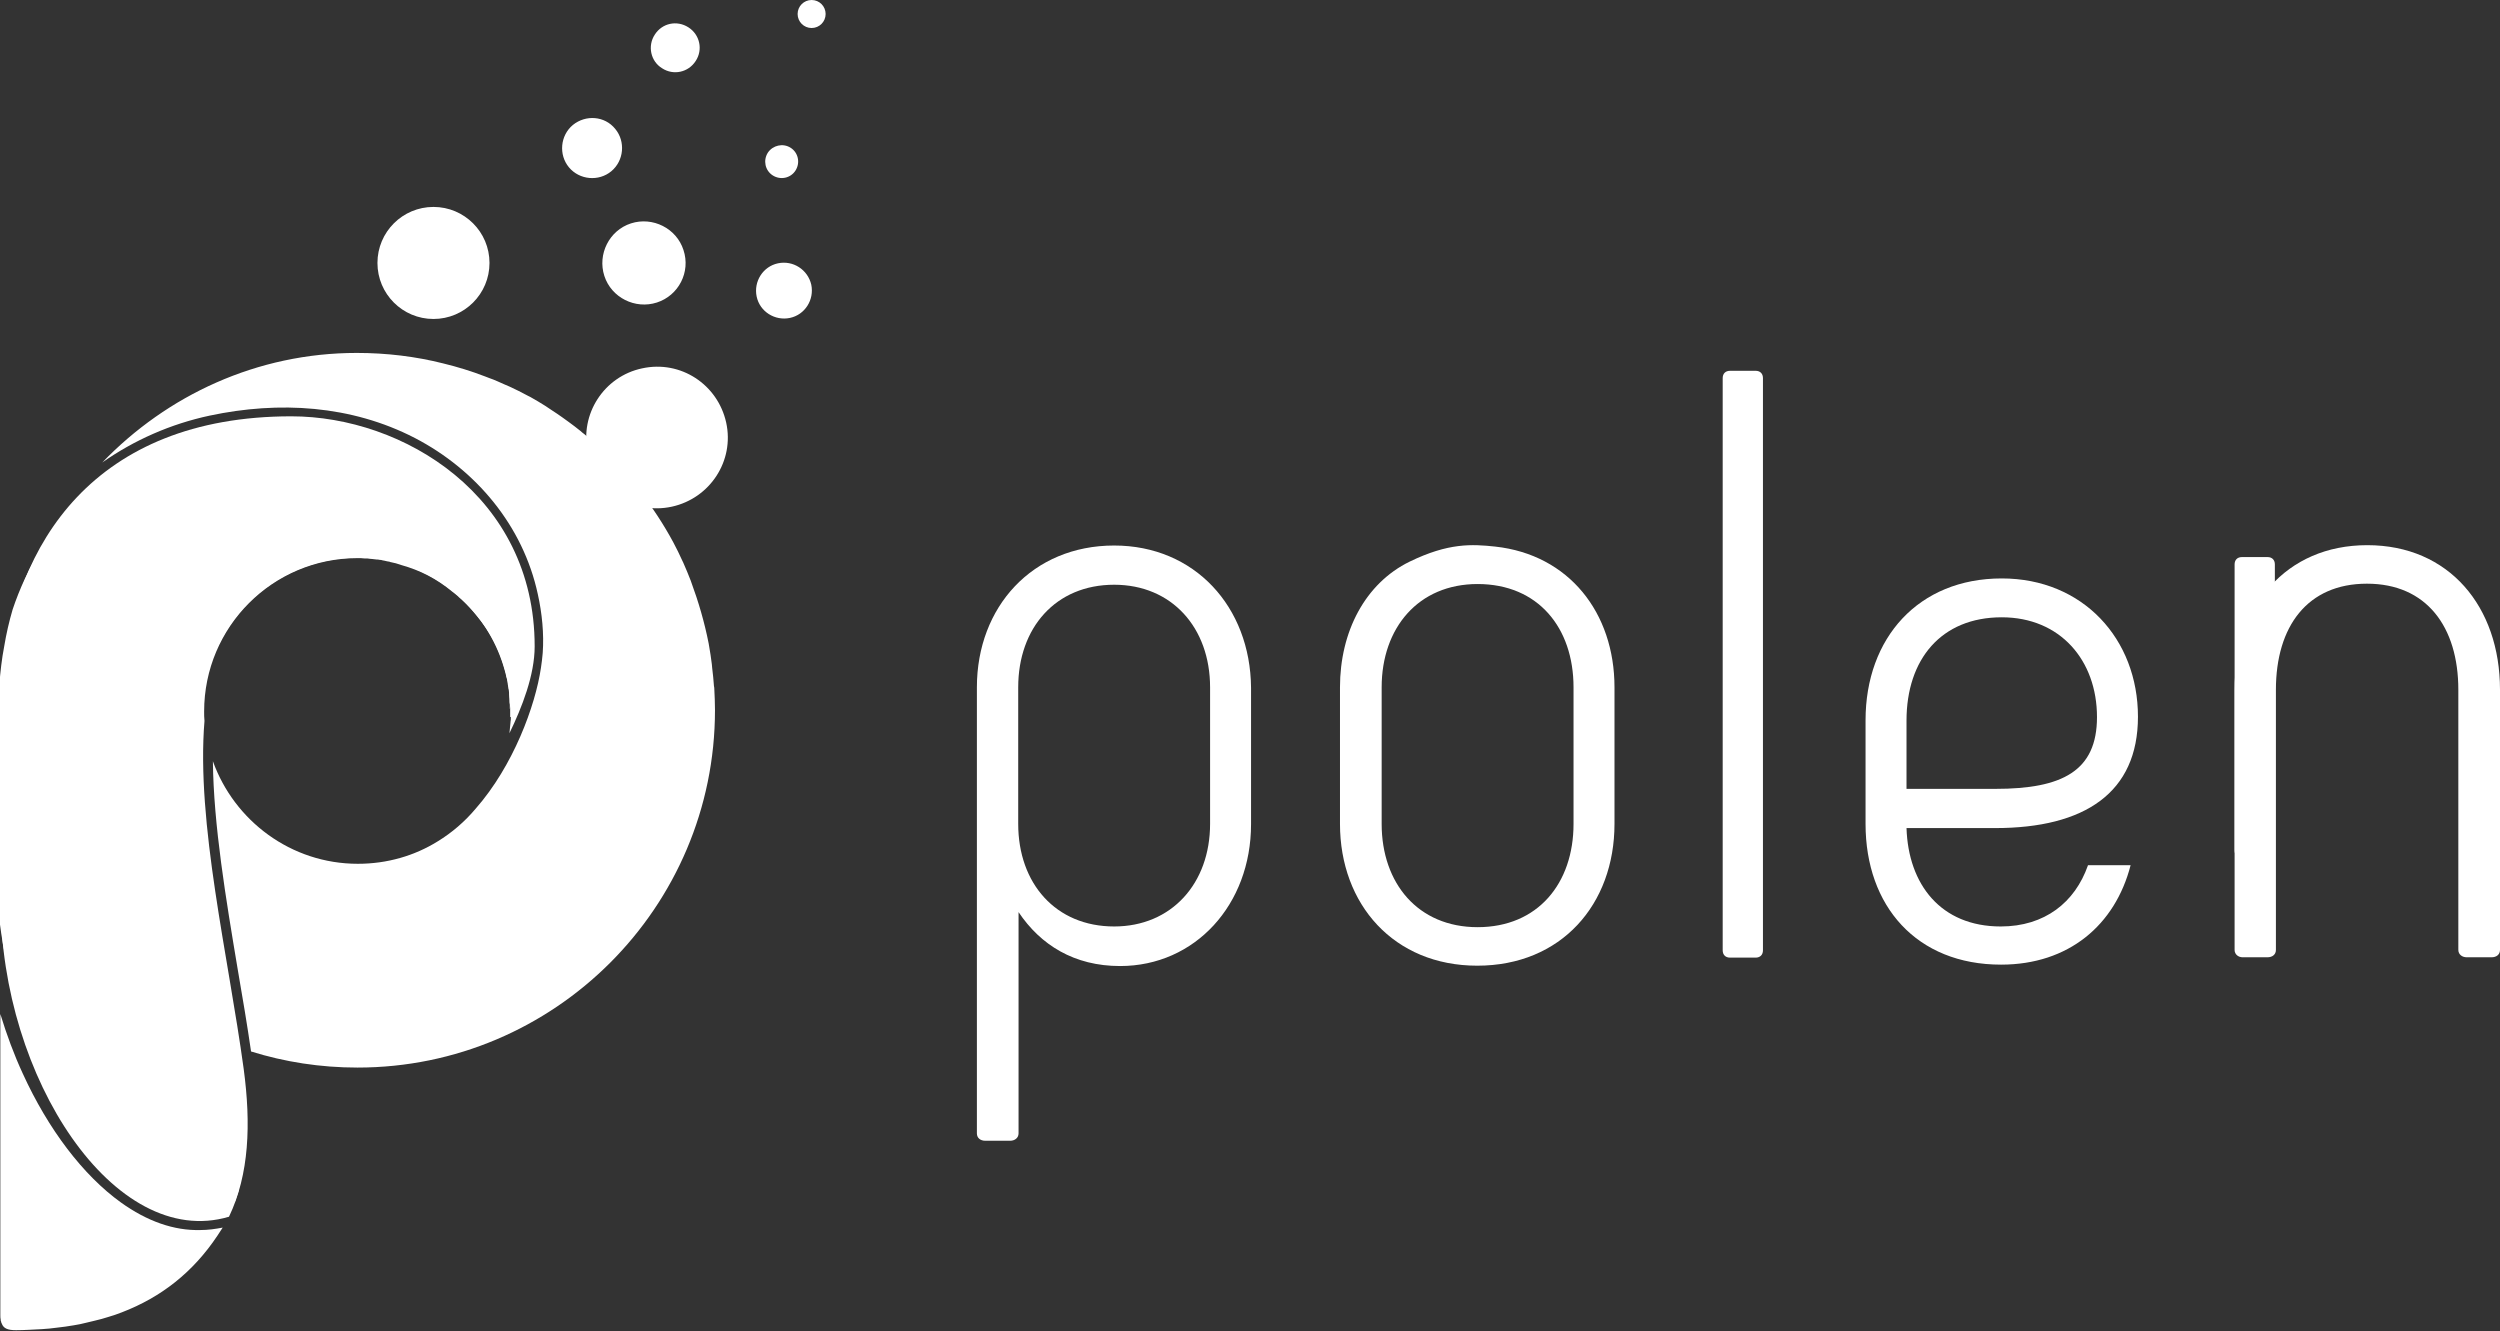 <?xml version="1.0" encoding="utf-8"?>
<!-- Generator: Adobe Illustrator 24.2.0, SVG Export Plug-In . SVG Version: 6.00 Build 0)  -->
<svg version="1.1" id="Layer_1" xmlns="http://www.w3.org/2000/svg" xmlns:xlink="http://www.w3.org/1999/xlink" x="0px" y="0px"
	 viewBox="0 0 714 380.2" style="enable-background:new 0 0 714 380.2;" xml:space="preserve">
<rect x="0" y="0" width="714" height="380.2" fill="#333333" stroke="none"/>
<style type="text/css">
	.st0{fill:#413179;}
	.st1{fill:#9653A1;}
	.st2{fill:#7695CD;}
	.st3{fill:#622A84;}
	.st4{fill:#FFFFFF;}
</style>
<g>
	<g>
		<g>
			<g>
				<g>
					<path class="st4" d="M318.2,155.8c-23.3,0-39.2,17.5-39.2,40.5v127.4c0,1.3,1,2.1,2.4,2.1h7.1c1.3,0,2.4-0.8,2.4-2.1v-63.2
						c6.3,9.4,15.9,15.4,29,15.4c21.4,0,37.4-17.5,37.4-40.5v-39C357.1,173.3,341.2,155.8,318.2,155.8z M345.6,235.3
						c0,17-11,29.3-27.4,29.3c-16.7,0-27.4-12.3-27.4-29.3v-39c0-17,10.7-29.3,27.4-29.3c16.5,0,27.4,12.3,27.4,29.3V235.3z"/>
					<path class="st4" d="M427,156.1c-6.6-0.7-13.3-1.1-24.4,4.3c-12.7,6.2-19.9,20-19.9,35.9v39c0,23,15.4,40.5,39.2,40.5
						c24,0,39.2-17.5,39.2-40.5v-39C461.1,175,448.1,158.4,427,156.1z M449.4,235.3c0,17-10.2,29.5-27.4,29.5
						c-17,0-27.4-12.5-27.4-29.5v-39c0-17,10.5-29.5,27.4-29.5c17.3,0,27.4,12.5,27.4,29.5V235.3z"/>
					<path class="st4" d="M501.4,105.9h-7.3c-1.3,0-2.1,0.8-2.1,2.1v163.4c0,1.3,0.8,2.1,2.1,2.1h7.3c1.3,0,2.1-0.8,2.1-2.1V108
						C503.5,106.7,502.7,105.9,501.4,105.9z"/>
				</g>
				<g>
					<path class="st4" d="M638.2,271.3V197c0-23.8,14.6-41.3,37.9-41.3S714,173.2,714,197v74.3c0,1.3-1,2.1-2.4,2.1h-7.1
						c-1.3,0-2.4-0.8-2.4-2.1V197c0-18-9.1-30.3-26.1-30.3S650,178.9,650,197v74.3c0,1.3-1,2.1-2.4,2.1h-7.1
						C639.3,273.4,638.2,272.6,638.2,271.3z"/>
				</g>
			</g>
			<path class="st4" d="M647.6,159.1h-7.3c-1.3,0-2.1,0.8-2.1,2.1v81.7c0,1.3,0.8,2.1,2.1,2.1h7.3c1.3,0,2.1-0.8,2.1-2.1v-81.7
				C649.7,159.9,648.9,159.1,647.6,159.1z"/>
			<path class="st4" d="M596.3,247.2c-3.7,10.5-12.3,17.4-24.9,17.4c-17.1,0-26.4-12-26.9-28.1h25.3c25.6,0,40.8-10.1,40.8-31.8
				c0-22.2-15.7-39.5-38.9-39.5c-23.8,0-38.9,17-38.9,40.5v29.6c0,23.5,14.6,40.2,38.7,40.2c19.3,0,32.6-11.3,37-28.4H596.3z
				 M544.5,205.8c0-17.5,9.9-29.5,27.2-29.5c16.7,0,27.2,12.3,27.2,28.5c0,15.4-9.9,20.5-29,20.5h-25.4V205.8z"/>
		</g>
	</g>
	<g>
		<path class="st4" d="M37.8,338.9c8.8,6.3,18,8.4,26.4,6l2.9-1.7c0.4-1.1,0.8-2.2,1.1-3.3c1.4-10.1,0.2-22-1.5-34.3
			c-1.2-8.8-2.7-17.9-4.4-27.5c-4.2-25.1-8.6-51.1-6.8-72.6l0-0.1c0.7-4.9,2.5-13.9,7.1-21.5c7-14.3,21.6-24.3,38.5-24.6
			c0.3,0,0.6,0,0.9,0c0.1,0,0.3,0,0.4,0c0.2,0,0.4,0,0.7,0c0.3,0,0.6,0,0.9,0c1.9,0.1,3.9,0.3,5.7,0.6c0,0,0,0,0,0
			c0.6,0.1,1.2,0.2,1.8,0.4c0.4,0.1,0.9,0.2,1.3,0.3c0.2,0,0.4,0.1,0.5,0.1c0.3,0.1,0.5,0.1,0.8,0.2c15,4.4,26.7,16.6,30.4,31.9
			c0,0.2,0.1,0.3,0.1,0.5c0.1,0.2,0.1,0.5,0.2,0.7c0.1,0.4,0.2,0.8,0.2,1.2c0,0,0,0.1,0,0.1c0.1,0.4,0.1,0.8,0.2,1.2
			c0,0.2,0,0.3,0.1,0.5c0,0.3,0.1,0.6,0.1,0.9c0,0.1,0,0.3,0,0.4c0,0.4,0.1,0.9,0.1,1.3c0,0.1,0,0.2,0,0.4c0,0.4,0,0.7,0.1,1.1
			c0,0.1,0,0.3,0,0.4c0,0.3,0,0.7,0,1c1.1-2.7,2.1-5.5,2.9-8.3c2.9-10.4,1.4-21.8-2.3-31.8c-6.3-17.1-20.7-30-37.5-36.5
			c-17.9-6.9-38.3-6.3-56.5-0.5c-16.8,5.4-31.3,16.4-40.6,31.5c-3.3,5.4-6,11.2-8,17.2c-1,3.4-1.8,6.9-2.4,10.5
			c-0.7,3.6-1.1,7.3-1.4,11c-0.1,1.1-0.2,2.2-0.2,3.3c-0.1,1.3-0.1,2.7-0.1,4c0,1.3,0,2.6,0.1,4c0,13,0,32.5,0,53.8
			C3,292.9,18.3,324.9,37.8,338.9z"/>
		<path class="st4" d="M34.5,343.4c-10.7-7.7-20.7-20.8-28-36.8c-2.5-5.4-4.6-11.1-6.4-17c0,27.1,0,53.6,0,70.6c0,0,0,0,0,0
			c0,1.5,0,2.8,0,4.1c0,0,0,0,0,0c0,1.3,0,2.5,0,3.6c0,0.1,0,0.1,0,0.2c0,0.2,0,0.5,0,0.7c0,0.1,0,0.1,0,0.2c0,0.8,0,1.5,0,2.2v0
			c0,0.2,0,0.5,0,0.7c0,0,0,0.1,0,0.1c0,0.2,0,0.4,0,0.6c0,0.1,0,0.2,0,0.3c0,0.2,0,0.5,0,0.7c0,0.1,0,0.3,0,0.4c0,0.1,0,0.2,0,0.3
			c0,0.1,0,0.2,0,0.3c0,0.1,0,0.2,0,0.3c0,0.1,0,0.3,0,0.4c0,0.1,0,0.1,0,0.2c0,0.5,0,1,0.1,1.4c0,0.2,0,0.4,0.1,0.5
			c0,0.2,0.1,0.4,0.2,0.6c0,0,0,0,0,0c0.5,1.4,1.7,1.9,4.1,1.9h0c2.5,0,5-0.2,7.4-0.3c1.4-0.1,2.8-0.2,4.1-0.4
			c1.7-0.2,3.4-0.4,5-0.7c1.2-0.2,2.3-0.4,3.4-0.7c0.8-0.2,1.7-0.4,2.5-0.6c1.4-0.3,2.7-0.7,4-1.1c1.3-0.4,2.6-0.8,3.8-1.3
			c11.2-4.3,20.3-11.4,27.3-21.9c0.5-0.8,1-1.5,1.5-2.3c-2.1,0.4-4.2,0.7-6.4,0.7C49.7,351.5,42,348.8,34.5,343.4z"/>
		<g>
			<path class="st4" d="M203.9,195.9c-0.1-1.7-0.3-3.4-0.5-5.1c0-0.4-0.1-0.7-0.1-1.1c-0.2-1.8-0.5-3.5-0.8-5.3
				c0-0.2-0.1-0.4-0.1-0.6c-1.2-6.1-2.9-11.9-5-17.6c0-0.1-0.1-0.2-0.1-0.3c-0.7-1.8-1.4-3.5-2.2-5.3c-0.1-0.1-0.1-0.3-0.2-0.4
				c-0.8-1.8-1.7-3.6-2.6-5.3l0,0c-5.5-10.2-12.7-19.4-21.2-27.2c-1.4-1.3-2.8-2.5-4.2-3.7c-0.4-0.3-0.8-0.6-1.1-0.9
				c-1.1-0.9-2.3-1.8-3.4-2.6c-0.6-0.4-1.2-0.9-1.8-1.3c-1-0.7-2-1.4-3.1-2.1c-0.6-0.4-1.2-0.8-1.8-1.2c-1.4-0.9-2.8-1.7-4.2-2.5
				c-0.3-0.1-0.5-0.3-0.8-0.4c-1.7-0.9-3.4-1.8-5.2-2.6c-0.5-0.2-0.9-0.4-1.4-0.6c-1.4-0.6-2.8-1.3-4.3-1.8
				c-0.4-0.2-0.9-0.3-1.3-0.5c-3.9-1.5-7.8-2.7-11.9-3.7c0,0,0,0,0,0c-7.9-2-16.2-3-24.7-3c-28.5,0-54.2,12.1-72.7,31.3
				c9.1-6.4,19.5-11,30.7-13.4c19.8-4.2,40.4-3,58.6,6.4c17.5,9.1,30.9,25.1,35.1,44.6c1.2,5.4,1.8,11.3,1.4,16.8
				c-0.1,1.4-0.3,2.8-0.5,4.2l0,0c-1.6,10.9-7.9,28-18.6,40.2c-3.1,3.7-6.8,6.9-10.9,9.4l0,0v0c-6.6,4.1-14.4,6.4-22.8,6.4
				c-19.1,0-35.3-12.3-41.4-29.3c0.2,18.3,3.7,39.2,7.1,59.5c1.4,8.1,2.7,15.8,3.8,23.4c9.6,3,19.8,4.6,30.4,4.6
				c56.3,0,102.1-45.8,102.1-102.1c0-2.1-0.1-4.1-0.2-6.2C204,196.6,204,196.3,203.9,195.9z"/>
		</g>
		<path class="st4" d="M187.6,86.4c-6.2,2-13-1.4-15-7.6c-2-6.2,1.4-13,7.6-15c6.2-2,13,1.4,15,7.6
			C197.3,77.7,193.8,84.4,187.6,86.4z M163.6,35.7c-3.6,3-4.1,8.5-1.1,12.1c3,3.6,8.5,4.1,12.1,1.1c3.6-3,4.1-8.5,1.1-12.1
			C172.7,33.1,167.3,32.7,163.6,35.7z M183.4,105.2c-10.9,2.3-17.9,13.1-15.5,24s13.1,17.9,24,15.5s17.9-13.1,15.5-24
			S194.4,102.8,183.4,105.2z M219.3,43.6c-1.4,2.2-0.8,5.1,1.4,6.5c2.2,1.4,5.1,0.8,6.5-1.4s0.8-5.1-1.4-6.5
			C223.6,40.8,220.7,41.5,219.3,43.6z M189.1,19.5c3.2,2.1,7.5,1.2,9.6-2.1c2.1-3.2,1.2-7.5-2.1-9.6s-7.5-1.2-9.6,2.1
			C184.9,13.1,185.8,17.5,189.1,19.5z M222.2,75.2c-4.3,0.9-7,5.2-6.1,9.5c0.9,4.3,5.2,7,9.5,6.1c4.3-0.9,7-5.2,6.1-9.5
			C230.7,77,226.5,74.3,222.2,75.2z"/>
		<g>
			<g>
				<path class="st4" d="M145.9,204.9c0,0.4,0,0.9-0.1,1.3c0,0,0,0.1,0,0.1c-0.1,1-0.2,2.1-0.3,3.1l0,0c3.6-7.4,7.2-16.6,7.2-24.8
					c0-43-37.6-65.7-69.5-65.7c-56.2,0-79.5,36.5-82.6,75.2c-0.3,1.8-0.4,3.5-0.4,5.3c0,11.4,0,33.4,0,58.1
					c0,50.2,32.5,99.7,65.2,90c5.8-12.1,6.3-26.5,4.2-42.2c-4.4-32.3-13.6-70.3-11.2-99.4c-0.1-0.9-0.1-1.8-0.1-2.7
					c0-24.2,19.6-43.8,43.8-43.8c0.7,0,1.4,0,2.1,0.1c0.3,0,0.6,0,0.8,0c0.9,0.1,1.7,0.2,2.6,0.3l0,0c0.1,0,0.2,0,0.3,0
					c0.2,0,0.5,0.1,0.7,0.1c0.2,0,0.3,0,0.5,0.1c0.2,0,0.3,0.1,0.5,0.1c0.2,0,0.4,0.1,0.5,0.1c0.1,0,0.3,0.1,0.4,0.1
					c0.2,0,0.4,0.1,0.6,0.1c0.1,0,0.2,0,0.3,0.1c1.1,0.2,2.2,0.5,3.3,0.9c5.3,1.5,9.9,3.8,14.5,7.6c0.3,0.2,0.6,0.5,0.9,0.7
					c0,0,0.1,0.1,0.1,0.1c0.3,0.2,0.5,0.4,0.8,0.7c0,0,0.1,0.1,0.1,0.1c0.3,0.2,0.5,0.5,0.8,0.7c0,0,0.1,0.1,0.1,0.1
					c1.5,1.4,2.8,2.8,4.1,4.4c3.9,4.6,6.5,9.6,8.1,15.5c0.1,0.5,0.3,0.9,0.4,1.4c0,0.1,0,0.1,0,0.2c0.1,0.4,0.2,0.8,0.3,1.2
					c0,0.1,0,0.2,0,0.2c0.2,0.9,0.4,1.8,0.5,2.8c0,0.1,0,0.2,0,0.3c0.1,0.4,0.1,0.8,0.1,1.2c0,0.1,0,0.1,0,0.2
					c0,0.5,0.1,0.9,0.1,1.4c0,0.1,0,0.2,0,0.3c0,0.4,0,0.7,0.1,1.1c0,0.1,0,0.3,0,0.4c0,0.5,0,0.9,0,1.4c0,0.5,0,1,0,1.4
					C145.9,204.7,145.9,204.8,145.9,204.9z"/>
			</g>
		</g>
		<circle class="st4" cx="123.8" cy="75.1" r="16"/>
		<circle class="st4" cx="231.8" cy="4" r="4"/>
	</g>
</g>
</svg>
